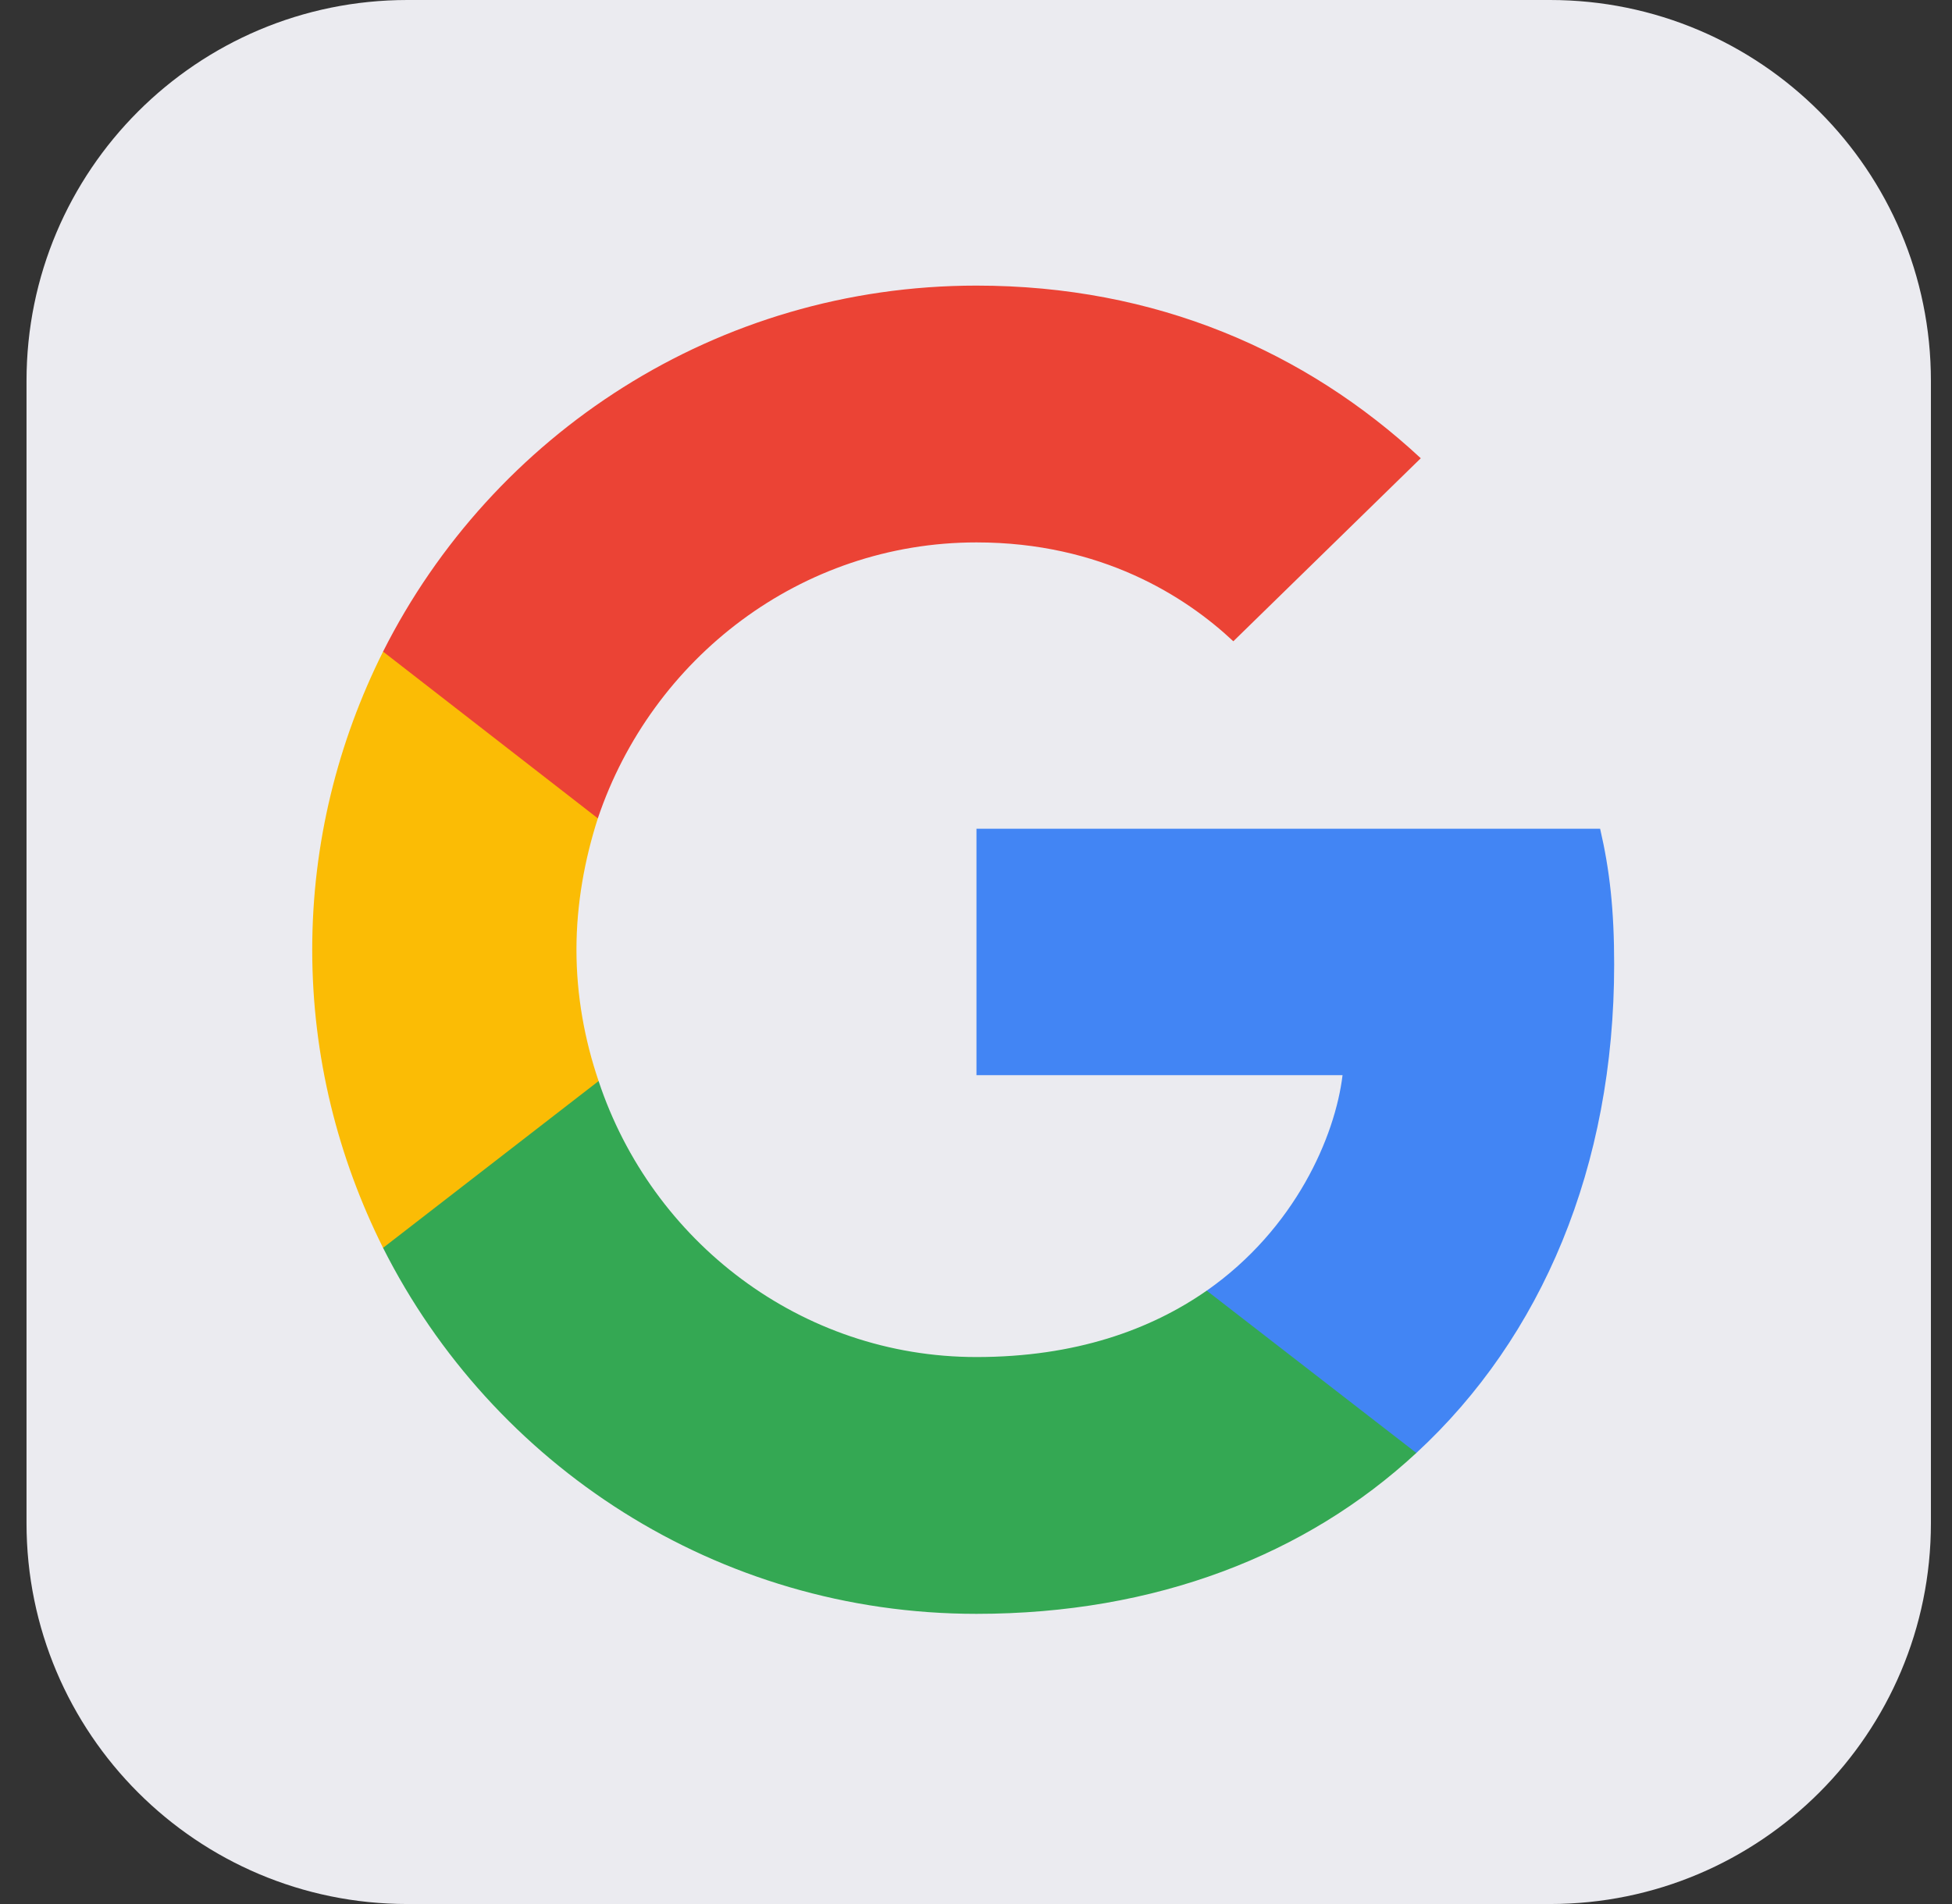 <svg width="41" height="40" viewBox="0 0 41 40" fill="none" xmlns="http://www.w3.org/2000/svg">
<rect x="0" y="0" width="41" height="40" fill="#333333" stroke="none"/>
<path d="M0.557 8C0.557 3.582 4.138 0 8.557 0H32.557C36.975 0 40.557 3.582 40.557 8V32C40.557 36.418 36.975 40 32.557 40H8.557C4.138 40 0.557 36.418 0.557 32V8Z" fill="#EBEBF0"/>
<g clip-path="url(#clip0)">
<path d="M33.904 20.262C33.904 19.115 33.811 18.278 33.609 17.41H20.51V22.587H28.199C28.044 23.874 27.207 25.812 25.347 27.114L25.32 27.287L29.462 30.496L29.749 30.524C32.385 28.09 33.904 24.51 33.904 20.262Z" fill="#4285F4"/>
<path d="M20.51 33.904C24.277 33.904 27.439 32.664 29.749 30.524L25.346 27.114C24.168 27.935 22.587 28.509 20.51 28.509C16.82 28.509 13.689 26.075 12.573 22.711L12.409 22.725L8.103 26.058L8.046 26.215C10.341 30.772 15.053 33.904 20.51 33.904Z" fill="#34A853"/>
<path d="M12.573 22.711C12.278 21.843 12.108 20.913 12.108 19.952C12.108 18.991 12.278 18.061 12.557 17.192L12.55 17.008L8.189 13.621L8.046 13.689C7.101 15.58 6.558 17.704 6.558 19.952C6.558 22.2 7.101 24.323 8.046 26.215L12.573 22.711Z" fill="#FBBC05"/>
<path d="M20.51 11.395C23.13 11.395 24.897 12.526 25.905 13.472L29.842 9.627C27.424 7.38 24.277 6 20.51 6C15.053 6 10.341 9.131 8.046 13.689L12.557 17.192C13.689 13.829 16.82 11.395 20.51 11.395Z" fill="#EB4335"/>
</g>
<defs>
<clipPath id="clip0">
<rect width="27.362" height="28" fill="white" transform="translate(6.557 6)"/>
</clipPath>
</defs>
</svg>
